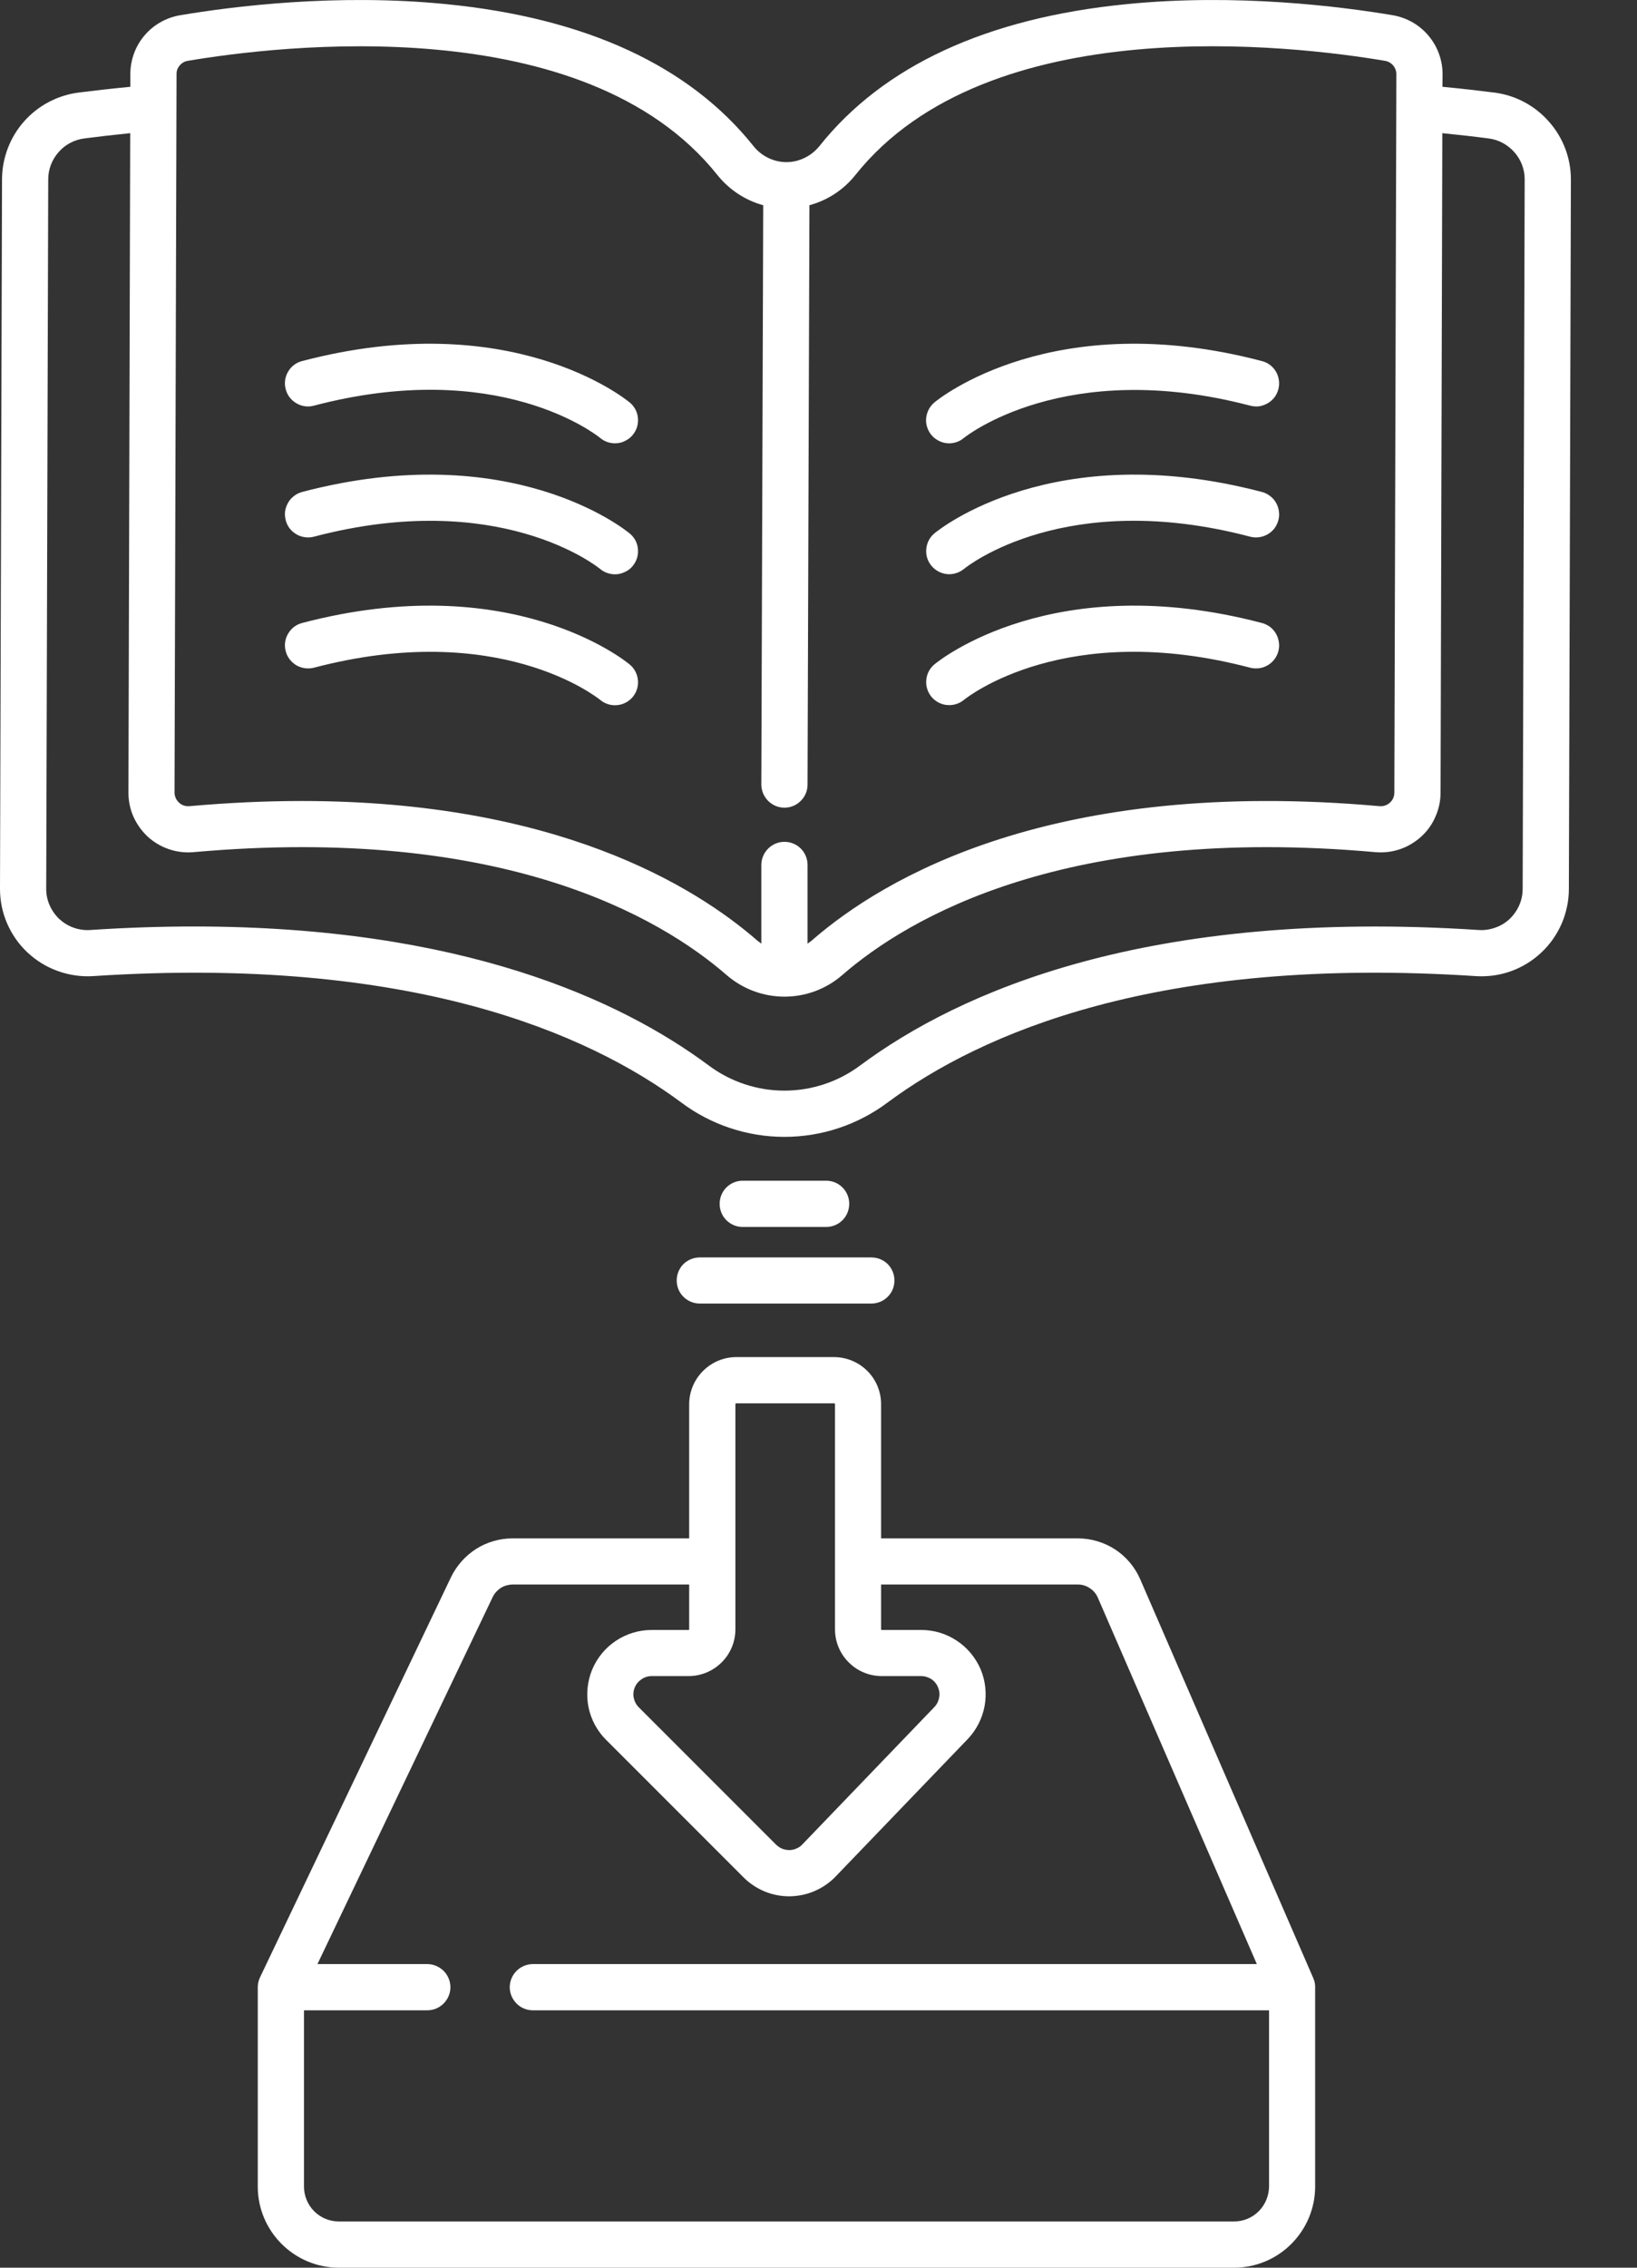 <svg width="13" height="18" viewBox="0 0 13 18" fill="none" xmlns="http://www.w3.org/2000/svg">
<rect x="0" y="0" width="13" height="18" fill="#333333" stroke="none"/>
<path d="M10.444 15.772C10.444 15.761 10.443 15.75 10.441 15.739C10.44 15.737 10.44 15.735 10.44 15.733C10.437 15.723 10.434 15.713 10.43 15.704C10.43 15.703 10.43 15.703 10.43 15.702C10.43 15.702 10.429 15.701 10.429 15.701L9.055 12.536C9.013 12.439 8.944 12.357 8.856 12.299C8.768 12.242 8.665 12.211 8.56 12.211H6.997V11.146C6.997 11.047 6.958 10.952 6.888 10.882C6.818 10.812 6.722 10.772 6.623 10.772H5.847C5.748 10.772 5.653 10.812 5.583 10.882C5.513 10.952 5.473 11.047 5.473 11.146V12.211H4.069C3.968 12.211 3.868 12.24 3.782 12.294C3.696 12.349 3.627 12.426 3.582 12.518L2.065 15.695C2.064 15.696 2.064 15.697 2.064 15.698C2.062 15.702 2.061 15.706 2.059 15.709C2.057 15.716 2.054 15.723 2.053 15.73C2.052 15.733 2.051 15.736 2.05 15.739C2.049 15.749 2.048 15.759 2.047 15.769C2.047 15.771 2.047 15.772 2.047 15.774V17.356C2.047 17.527 2.115 17.69 2.236 17.811C2.357 17.932 2.52 18 2.691 18H9.8C9.971 18 10.135 17.932 10.255 17.811C10.376 17.69 10.444 17.527 10.444 17.356V15.774C10.444 15.773 10.444 15.773 10.444 15.772ZM5.84 12.933V11.146C5.84 11.144 5.841 11.142 5.842 11.141C5.843 11.139 5.845 11.139 5.847 11.139H6.623C6.625 11.139 6.627 11.139 6.629 11.141C6.63 11.142 6.631 11.144 6.631 11.146V12.933C6.631 13.031 6.67 13.126 6.74 13.195C6.809 13.265 6.904 13.304 7.002 13.304H7.316C7.344 13.304 7.372 13.313 7.396 13.328C7.42 13.344 7.438 13.366 7.449 13.393C7.46 13.419 7.464 13.447 7.458 13.475C7.453 13.503 7.44 13.529 7.42 13.55L6.371 14.641C6.358 14.655 6.342 14.666 6.324 14.673C6.307 14.681 6.288 14.685 6.268 14.685H6.267C6.248 14.685 6.229 14.681 6.211 14.674C6.194 14.667 6.178 14.656 6.164 14.643L5.073 13.552C5.052 13.531 5.039 13.506 5.033 13.478C5.027 13.45 5.03 13.42 5.041 13.394C5.052 13.367 5.071 13.345 5.095 13.329C5.118 13.313 5.146 13.304 5.175 13.304H5.468C5.567 13.304 5.661 13.265 5.731 13.195C5.801 13.126 5.84 13.031 5.84 12.933ZM10.078 17.356C10.077 17.429 10.048 17.5 9.996 17.552C9.944 17.604 9.874 17.633 9.8 17.633H2.691C2.617 17.633 2.547 17.604 2.495 17.552C2.443 17.5 2.414 17.429 2.414 17.356V15.957H3.393C3.442 15.957 3.488 15.938 3.523 15.903C3.557 15.869 3.577 15.822 3.577 15.774C3.577 15.725 3.557 15.678 3.523 15.644C3.488 15.61 3.442 15.59 3.393 15.59H2.521L3.913 12.676C3.927 12.647 3.95 12.622 3.977 12.604C4.005 12.587 4.037 12.578 4.069 12.577H5.473V12.933C5.473 12.934 5.473 12.935 5.472 12.936C5.471 12.937 5.47 12.938 5.468 12.938H5.175C5.074 12.938 4.975 12.968 4.891 13.024C4.807 13.08 4.741 13.16 4.702 13.254C4.664 13.347 4.654 13.45 4.673 13.549C4.693 13.648 4.742 13.74 4.814 13.811L5.905 14.902C5.953 14.95 6.009 14.987 6.071 15.013C6.133 15.039 6.2 15.052 6.267 15.052C6.268 15.052 6.27 15.052 6.272 15.052C6.34 15.051 6.407 15.037 6.47 15.01C6.532 14.983 6.589 14.944 6.636 14.895L7.685 13.804C7.754 13.732 7.801 13.64 7.819 13.542C7.837 13.443 7.826 13.341 7.787 13.249C7.747 13.157 7.682 13.078 7.598 13.023C7.514 12.967 7.416 12.938 7.316 12.938H7.002C7.001 12.938 7 12.937 6.999 12.936C6.998 12.935 6.997 12.934 6.997 12.933V12.577H8.56C8.593 12.577 8.626 12.587 8.654 12.606C8.683 12.624 8.705 12.651 8.718 12.681L9.981 15.59H4.232C4.183 15.59 4.136 15.61 4.102 15.644C4.068 15.678 4.048 15.725 4.048 15.774C4.048 15.822 4.068 15.869 4.102 15.903C4.136 15.938 4.183 15.957 4.232 15.957H10.078V17.356Z" fill="white"/>
<path d="M12.301 0.966C12.19 0.839 12.037 0.757 11.869 0.735C11.751 0.72 11.611 0.704 11.455 0.689L11.456 0.589C11.456 0.477 11.416 0.368 11.344 0.283C11.272 0.197 11.171 0.14 11.061 0.121C10.645 0.051 9.818 -0.054 8.945 0.033C7.836 0.143 7.015 0.522 6.507 1.16C6.475 1.199 6.436 1.231 6.39 1.253C6.345 1.275 6.296 1.287 6.245 1.287C6.195 1.287 6.145 1.275 6.1 1.253C6.055 1.231 6.015 1.199 5.984 1.16C5.475 0.522 4.654 0.143 3.545 0.033C2.672 -0.054 1.845 0.051 1.43 0.121C1.319 0.14 1.219 0.197 1.147 0.282C1.074 0.368 1.035 0.477 1.035 0.589L1.035 0.689C0.879 0.704 0.74 0.72 0.622 0.735C0.455 0.757 0.301 0.839 0.19 0.965C0.078 1.092 0.017 1.255 0.016 1.423L0 7.055C1.86426e-05 7.15 0.019 7.244 0.057 7.331C0.095 7.418 0.15 7.497 0.219 7.561C0.289 7.626 0.37 7.676 0.46 7.708C0.549 7.74 0.644 7.754 0.739 7.748C3.261 7.583 4.671 8.203 5.41 8.751C5.646 8.928 5.934 9.024 6.229 9.024C6.525 9.024 6.813 8.928 7.049 8.751C7.788 8.203 9.198 7.583 11.72 7.748C11.815 7.754 11.91 7.741 11.999 7.709C12.088 7.677 12.17 7.627 12.239 7.562C12.309 7.497 12.364 7.418 12.402 7.331C12.439 7.244 12.459 7.151 12.459 7.056L12.475 1.424C12.475 1.255 12.413 1.092 12.301 0.966ZM1.402 0.589C1.401 0.564 1.41 0.539 1.427 0.52C1.443 0.5 1.466 0.487 1.491 0.483C2.211 0.361 4.642 0.067 5.697 1.389C5.79 1.505 5.917 1.59 6.061 1.629L6.046 6.227C6.046 6.251 6.051 6.275 6.06 6.297C6.069 6.319 6.083 6.34 6.1 6.357C6.117 6.374 6.137 6.387 6.159 6.397C6.181 6.406 6.205 6.411 6.229 6.411H6.23C6.278 6.411 6.325 6.392 6.359 6.357C6.394 6.323 6.413 6.277 6.413 6.228L6.428 1.629C6.572 1.59 6.7 1.506 6.793 1.389C7.848 0.066 10.28 0.361 10.999 0.483C11.024 0.487 11.047 0.5 11.063 0.519C11.08 0.539 11.089 0.563 11.089 0.589L11.073 6.292C11.073 6.307 11.07 6.321 11.064 6.335C11.058 6.349 11.049 6.361 11.038 6.371C11.027 6.381 11.014 6.389 10.999 6.394C10.985 6.399 10.97 6.4 10.955 6.399C8.365 6.168 7.018 6.967 6.447 7.465C6.436 7.474 6.425 7.482 6.413 7.49V6.865C6.413 6.817 6.394 6.77 6.36 6.736C6.325 6.701 6.278 6.682 6.23 6.682C6.181 6.682 6.135 6.701 6.1 6.736C6.066 6.77 6.046 6.817 6.046 6.865V7.49C6.035 7.482 6.024 7.474 6.013 7.465C5.511 7.028 4.411 6.358 2.396 6.358C2.117 6.358 1.82 6.371 1.505 6.399C1.49 6.4 1.475 6.399 1.46 6.394C1.446 6.389 1.433 6.382 1.422 6.371C1.411 6.361 1.402 6.349 1.396 6.336C1.39 6.322 1.386 6.307 1.386 6.292L1.402 0.589ZM12.092 7.055C12.092 7.1 12.083 7.144 12.065 7.185C12.047 7.226 12.021 7.263 11.989 7.294C11.956 7.325 11.918 7.348 11.875 7.363C11.833 7.378 11.789 7.385 11.744 7.382C9.111 7.21 7.619 7.872 6.831 8.457C6.657 8.587 6.446 8.657 6.229 8.657C6.013 8.657 5.802 8.587 5.628 8.457C4.927 7.936 3.666 7.354 1.54 7.354C1.278 7.354 1.003 7.363 0.715 7.382C0.67 7.385 0.625 7.378 0.583 7.363C0.541 7.348 0.503 7.324 0.47 7.294C0.438 7.263 0.412 7.226 0.394 7.185C0.376 7.145 0.367 7.1 0.367 7.056L0.383 1.424C0.383 1.344 0.412 1.268 0.465 1.208C0.517 1.148 0.59 1.109 0.669 1.099C0.775 1.085 0.897 1.071 1.034 1.057L1.02 6.292C1.02 6.357 1.033 6.423 1.06 6.483C1.087 6.543 1.126 6.597 1.174 6.642C1.223 6.686 1.28 6.72 1.343 6.741C1.405 6.762 1.472 6.77 1.537 6.764C3.992 6.545 5.245 7.282 5.772 7.741C5.9 7.851 6.062 7.911 6.23 7.911C6.398 7.911 6.56 7.851 6.687 7.741C7.215 7.282 8.467 6.545 10.922 6.764C10.988 6.77 11.054 6.762 11.117 6.741C11.179 6.72 11.236 6.686 11.285 6.642C11.334 6.598 11.373 6.544 11.399 6.483C11.426 6.423 11.44 6.358 11.44 6.292L11.454 1.057C11.592 1.071 11.716 1.085 11.822 1.099C11.901 1.109 11.973 1.148 12.026 1.208C12.079 1.267 12.108 1.344 12.108 1.423L12.092 7.055Z" fill="white"/>
<path d="M7.538 3.519C7.58 3.519 7.622 3.504 7.655 3.476C7.662 3.47 8.453 2.833 9.928 3.22C9.951 3.226 9.976 3.228 10 3.225C10.024 3.221 10.046 3.213 10.067 3.201C10.088 3.189 10.106 3.173 10.121 3.154C10.135 3.135 10.146 3.113 10.152 3.089C10.158 3.066 10.16 3.042 10.156 3.018C10.153 2.994 10.145 2.971 10.133 2.95C10.121 2.93 10.105 2.911 10.086 2.897C10.066 2.882 10.045 2.872 10.021 2.866C8.366 2.431 7.458 3.163 7.421 3.194C7.392 3.218 7.371 3.251 7.361 3.287C7.351 3.323 7.352 3.362 7.365 3.397C7.378 3.433 7.401 3.464 7.432 3.485C7.463 3.507 7.5 3.519 7.538 3.519Z" fill="white"/>
<path d="M10.021 3.905C8.366 3.47 7.458 4.202 7.42 4.234C7.383 4.265 7.36 4.309 7.356 4.358C7.351 4.406 7.366 4.454 7.397 4.491C7.428 4.528 7.472 4.552 7.52 4.557C7.568 4.562 7.616 4.547 7.654 4.517C7.686 4.49 8.466 3.875 9.928 4.26C9.951 4.266 9.976 4.268 10 4.264C10.023 4.261 10.046 4.253 10.067 4.241C10.088 4.229 10.106 4.213 10.121 4.194C10.135 4.174 10.146 4.153 10.152 4.129C10.158 4.106 10.16 4.082 10.156 4.058C10.153 4.034 10.145 4.011 10.133 3.99C10.121 3.969 10.105 3.951 10.086 3.937C10.066 3.922 10.045 3.911 10.021 3.905Z" fill="white"/>
<path d="M10.021 4.945C8.366 4.51 7.458 5.242 7.42 5.274C7.383 5.305 7.36 5.349 7.356 5.397C7.351 5.445 7.366 5.493 7.397 5.531C7.428 5.568 7.472 5.592 7.52 5.596C7.568 5.601 7.616 5.587 7.654 5.556C7.686 5.53 8.466 4.915 9.928 5.3C9.951 5.306 9.976 5.307 10 5.304C10.023 5.301 10.046 5.293 10.067 5.281C10.088 5.269 10.106 5.252 10.121 5.233C10.135 5.214 10.146 5.192 10.152 5.169C10.158 5.146 10.16 5.121 10.156 5.098C10.153 5.074 10.145 5.051 10.133 5.03C10.121 5.009 10.105 4.991 10.086 4.976C10.066 4.962 10.045 4.951 10.021 4.945Z" fill="white"/>
<path d="M2.269 3.09C2.281 3.137 2.312 3.177 2.354 3.201C2.396 3.226 2.446 3.233 2.493 3.22C3.954 2.836 4.733 3.449 4.767 3.477C4.785 3.492 4.807 3.504 4.83 3.511C4.853 3.518 4.877 3.52 4.901 3.518C4.925 3.516 4.948 3.509 4.969 3.497C4.991 3.486 5.01 3.471 5.025 3.452C5.04 3.434 5.052 3.412 5.059 3.389C5.066 3.366 5.068 3.342 5.066 3.318C5.064 3.294 5.057 3.271 5.046 3.25C5.034 3.228 5.019 3.209 5 3.194C4.962 3.163 4.054 2.431 2.399 2.866C2.352 2.878 2.312 2.908 2.288 2.95C2.263 2.992 2.256 3.042 2.269 3.09Z" fill="white"/>
<path d="M2.399 3.905C2.376 3.911 2.354 3.922 2.335 3.937C2.316 3.951 2.3 3.969 2.288 3.99C2.276 4.011 2.268 4.034 2.264 4.058C2.261 4.082 2.263 4.106 2.269 4.129C2.275 4.153 2.285 4.174 2.3 4.194C2.315 4.213 2.333 4.229 2.354 4.241C2.374 4.253 2.397 4.261 2.421 4.264C2.445 4.268 2.469 4.266 2.493 4.26C3.954 3.876 4.733 4.489 4.767 4.517C4.804 4.548 4.853 4.562 4.901 4.558C4.925 4.555 4.948 4.548 4.969 4.537C4.991 4.526 5.01 4.511 5.025 4.492C5.04 4.473 5.052 4.452 5.059 4.429C5.066 4.406 5.068 4.382 5.066 4.358C5.064 4.334 5.057 4.311 5.046 4.289C5.034 4.268 5.019 4.249 5 4.234C4.962 4.202 4.054 3.47 2.399 3.905Z" fill="white"/>
<path d="M2.399 4.945C2.352 4.957 2.312 4.988 2.288 5.03C2.263 5.072 2.256 5.122 2.269 5.169C2.281 5.216 2.312 5.256 2.354 5.281C2.396 5.305 2.446 5.312 2.493 5.3C3.954 4.916 4.733 5.529 4.767 5.556C4.804 5.587 4.853 5.602 4.901 5.597C4.949 5.593 4.994 5.569 5.025 5.532C5.056 5.494 5.071 5.446 5.066 5.398C5.061 5.349 5.038 5.305 5 5.274C4.962 5.242 4.054 4.51 2.399 4.945Z" fill="white"/>
<path d="M5.374 10.164C5.374 10.213 5.393 10.259 5.427 10.293C5.462 10.328 5.509 10.347 5.557 10.347H6.92C6.969 10.347 7.015 10.328 7.05 10.293C7.084 10.259 7.103 10.213 7.103 10.164C7.103 10.115 7.084 10.069 7.05 10.034C7.015 10 6.969 9.981 6.92 9.981H5.557C5.509 9.981 5.462 10 5.427 10.034C5.393 10.069 5.374 10.115 5.374 10.164Z" fill="white"/>
<path d="M6.561 9.739C6.61 9.739 6.656 9.72 6.691 9.685C6.725 9.651 6.744 9.604 6.744 9.555C6.744 9.507 6.725 9.46 6.691 9.426C6.656 9.391 6.61 9.372 6.561 9.372H5.898C5.849 9.372 5.803 9.391 5.768 9.426C5.734 9.46 5.715 9.507 5.715 9.555C5.715 9.604 5.734 9.651 5.768 9.685C5.803 9.72 5.849 9.739 5.898 9.739H6.561Z" fill="white"/>
</svg>
